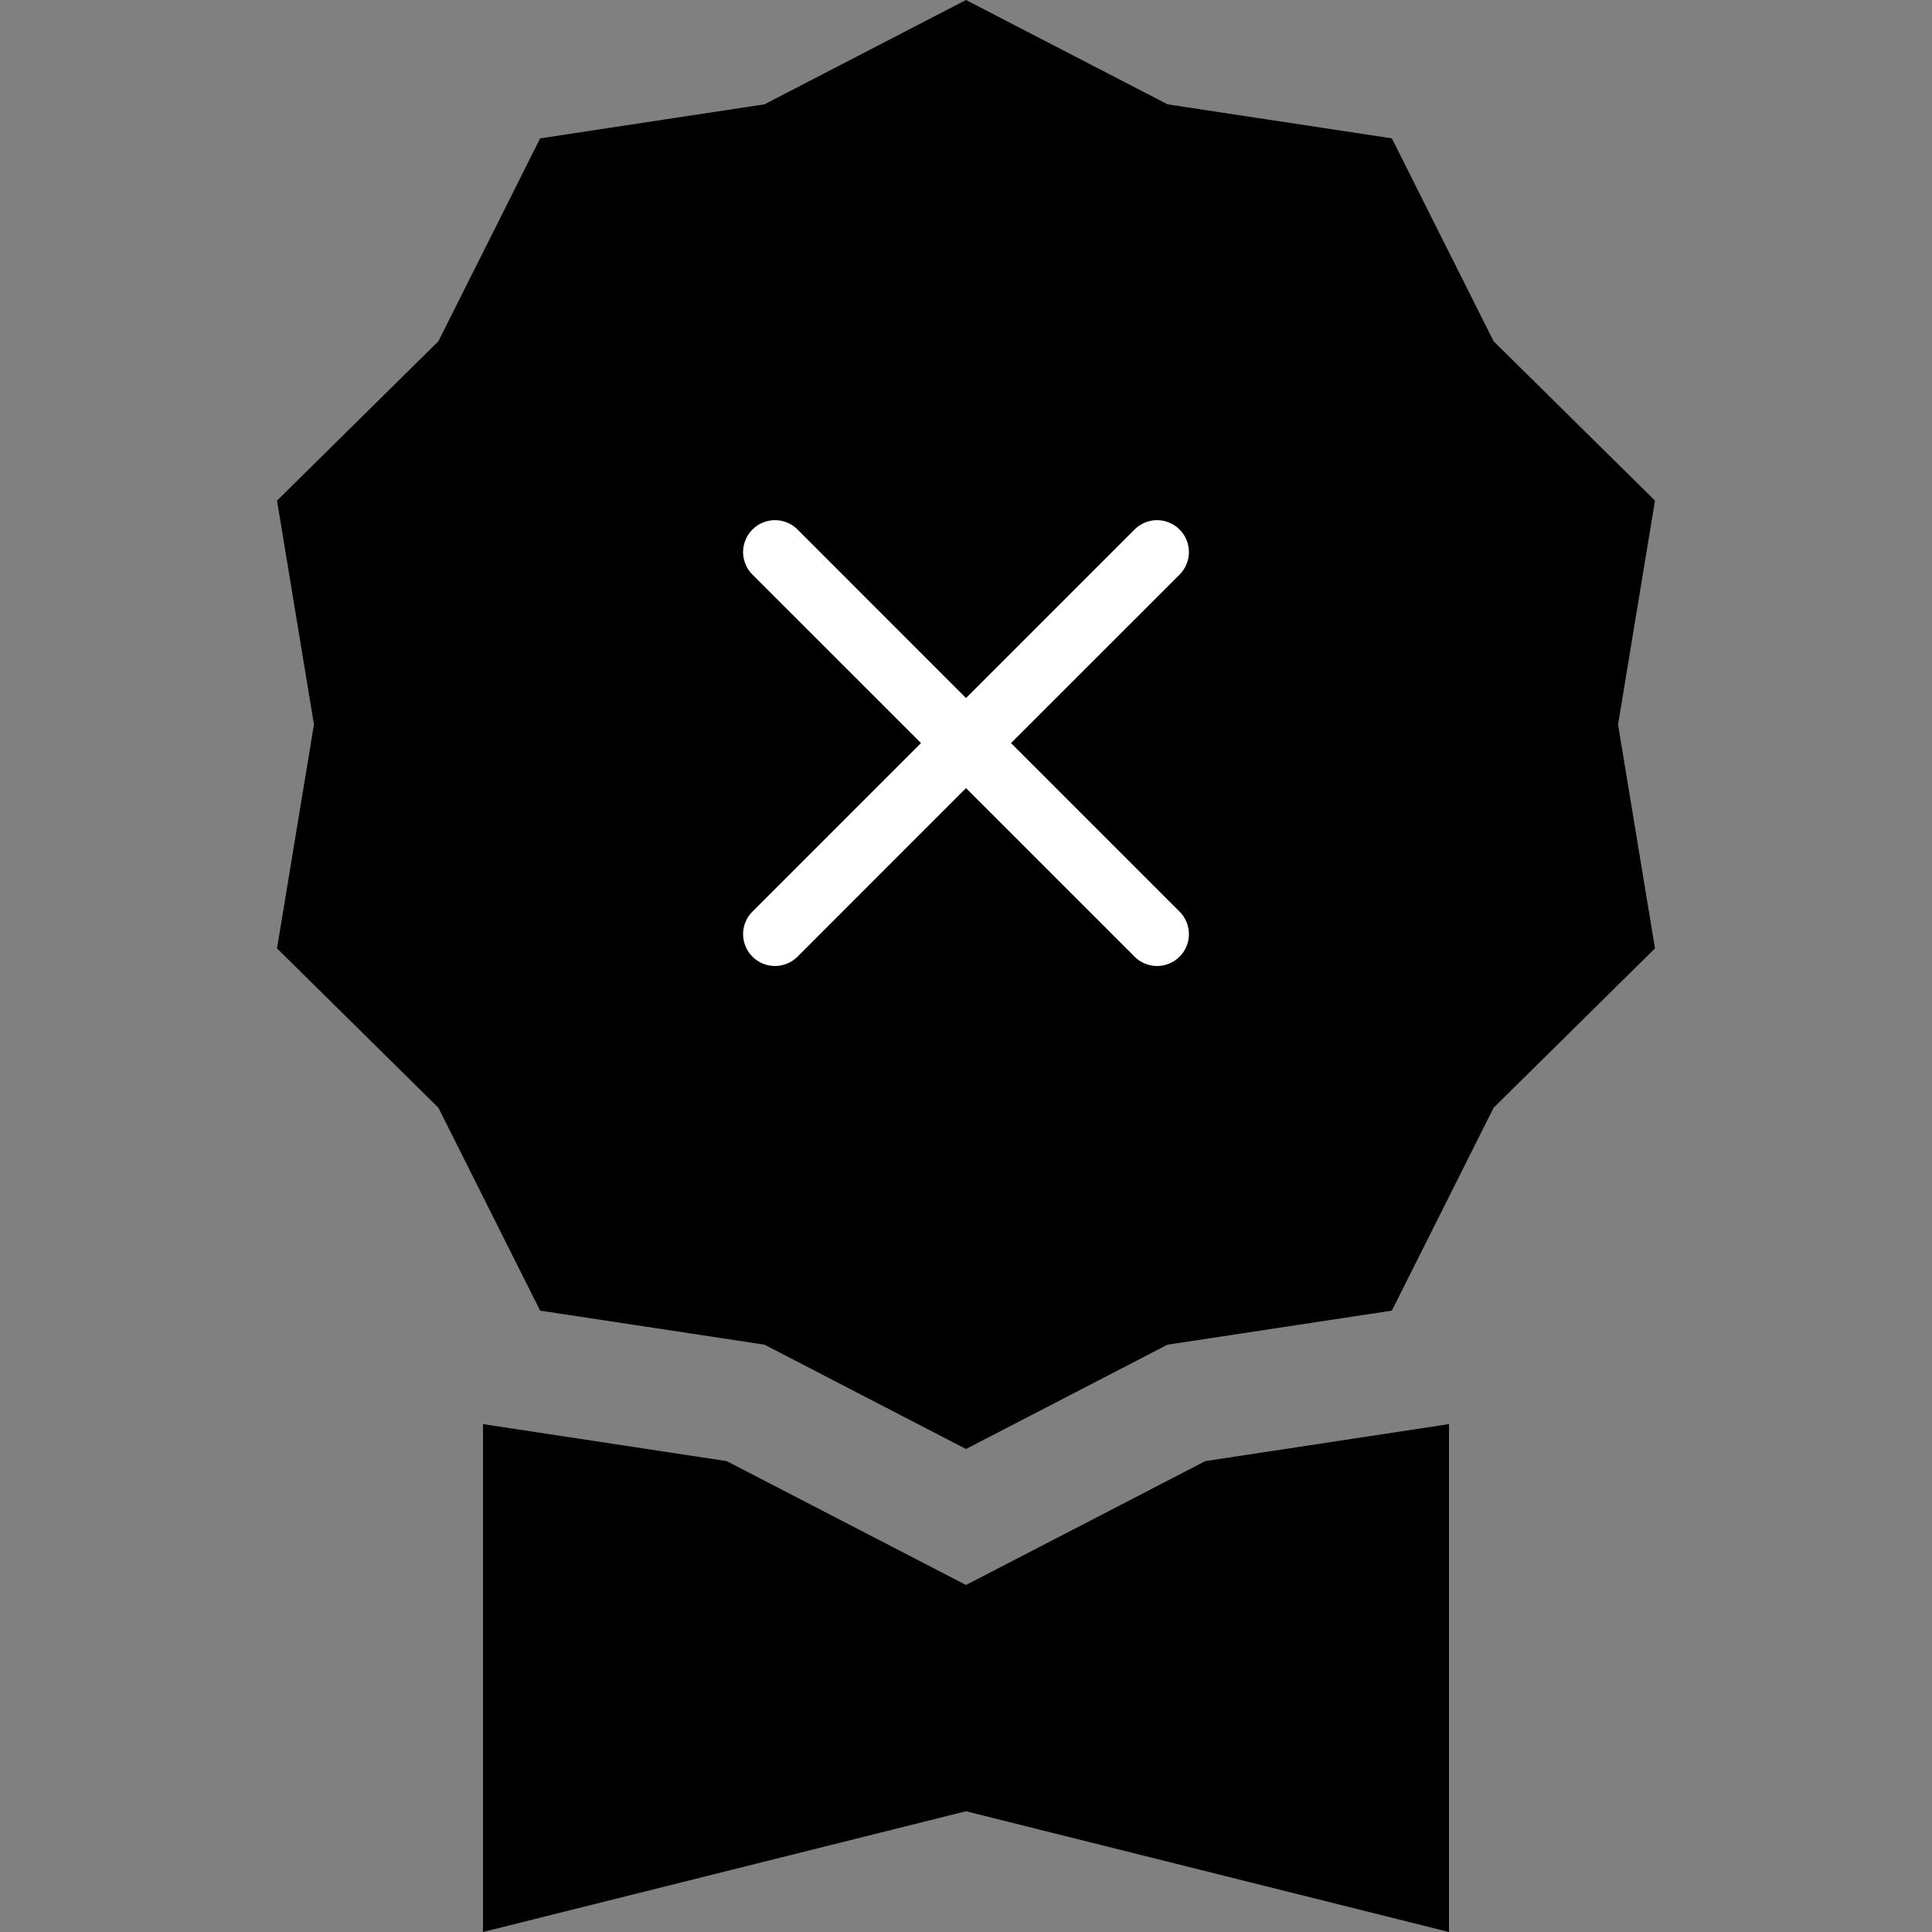 <svg width="26" height="26" viewBox="0 0 26 26" fill="none" xmlns="http://www.w3.org/2000/svg">
<rect x="0" y="0" width="26" height="26" fill="#808080" stroke="none"/>
<g clip-path="url(#clip0)">
<path d="M13 0L15.712 1.404L18.731 1.862L20.1 4.592L22.272 6.737L21.775 9.75L22.272 12.763L20.1 14.908L18.731 17.638L15.712 18.096L13 19.5L10.288 18.096L7.269 17.638L5.9 14.908L3.728 12.763L4.225 9.75L3.728 6.737L5.9 4.592L7.269 1.862L10.288 1.404L13 0Z" fill="black"/>
<path d="M6.5 19.165V26L13 24.375L19.5 26V19.165L16.221 19.663L13 21.33L9.779 19.663L6.5 19.165Z" fill="black"/>
<path d="M10.126 7.126C10.166 7.086 10.213 7.054 10.265 7.033C10.317 7.011 10.373 7 10.429 7C10.486 7 10.541 7.011 10.594 7.033C10.646 7.054 10.693 7.086 10.733 7.126L13 9.394L15.268 7.126C15.307 7.086 15.355 7.054 15.407 7.033C15.459 7.011 15.515 7 15.571 7C15.627 7 15.683 7.011 15.735 7.033C15.787 7.054 15.835 7.086 15.874 7.126C15.914 7.166 15.946 7.213 15.967 7.265C15.989 7.317 16 7.373 16 7.429C16 7.486 15.989 7.541 15.967 7.593C15.946 7.645 15.914 7.693 15.874 7.733L13.606 10L15.874 12.268C15.914 12.307 15.946 12.355 15.967 12.407C15.989 12.459 16 12.515 16 12.571C16 12.627 15.989 12.683 15.967 12.735C15.946 12.787 15.914 12.835 15.874 12.874C15.835 12.914 15.787 12.946 15.735 12.967C15.683 12.989 15.627 13 15.571 13C15.515 13 15.459 12.989 15.407 12.967C15.355 12.946 15.307 12.914 15.268 12.874L13 10.606L10.733 12.874C10.693 12.914 10.646 12.946 10.593 12.967C10.541 12.989 10.486 13 10.429 13C10.373 13 10.317 12.989 10.265 12.967C10.213 12.946 10.166 12.914 10.126 12.874C10.086 12.835 10.054 12.787 10.033 12.735C10.011 12.683 10 12.627 10 12.571C10 12.515 10.011 12.459 10.033 12.407C10.054 12.355 10.086 12.307 10.126 12.268L12.394 10L10.126 7.733C10.086 7.693 10.054 7.646 10.033 7.593C10.011 7.541 10 7.486 10 7.429C10 7.373 10.011 7.317 10.033 7.265C10.054 7.213 10.086 7.166 10.126 7.126Z" fill="white"/>
</g>
<defs>
<clipPath id="clip0">
<rect width="26" height="26" fill="white"/>
</clipPath>
</defs>
</svg>
